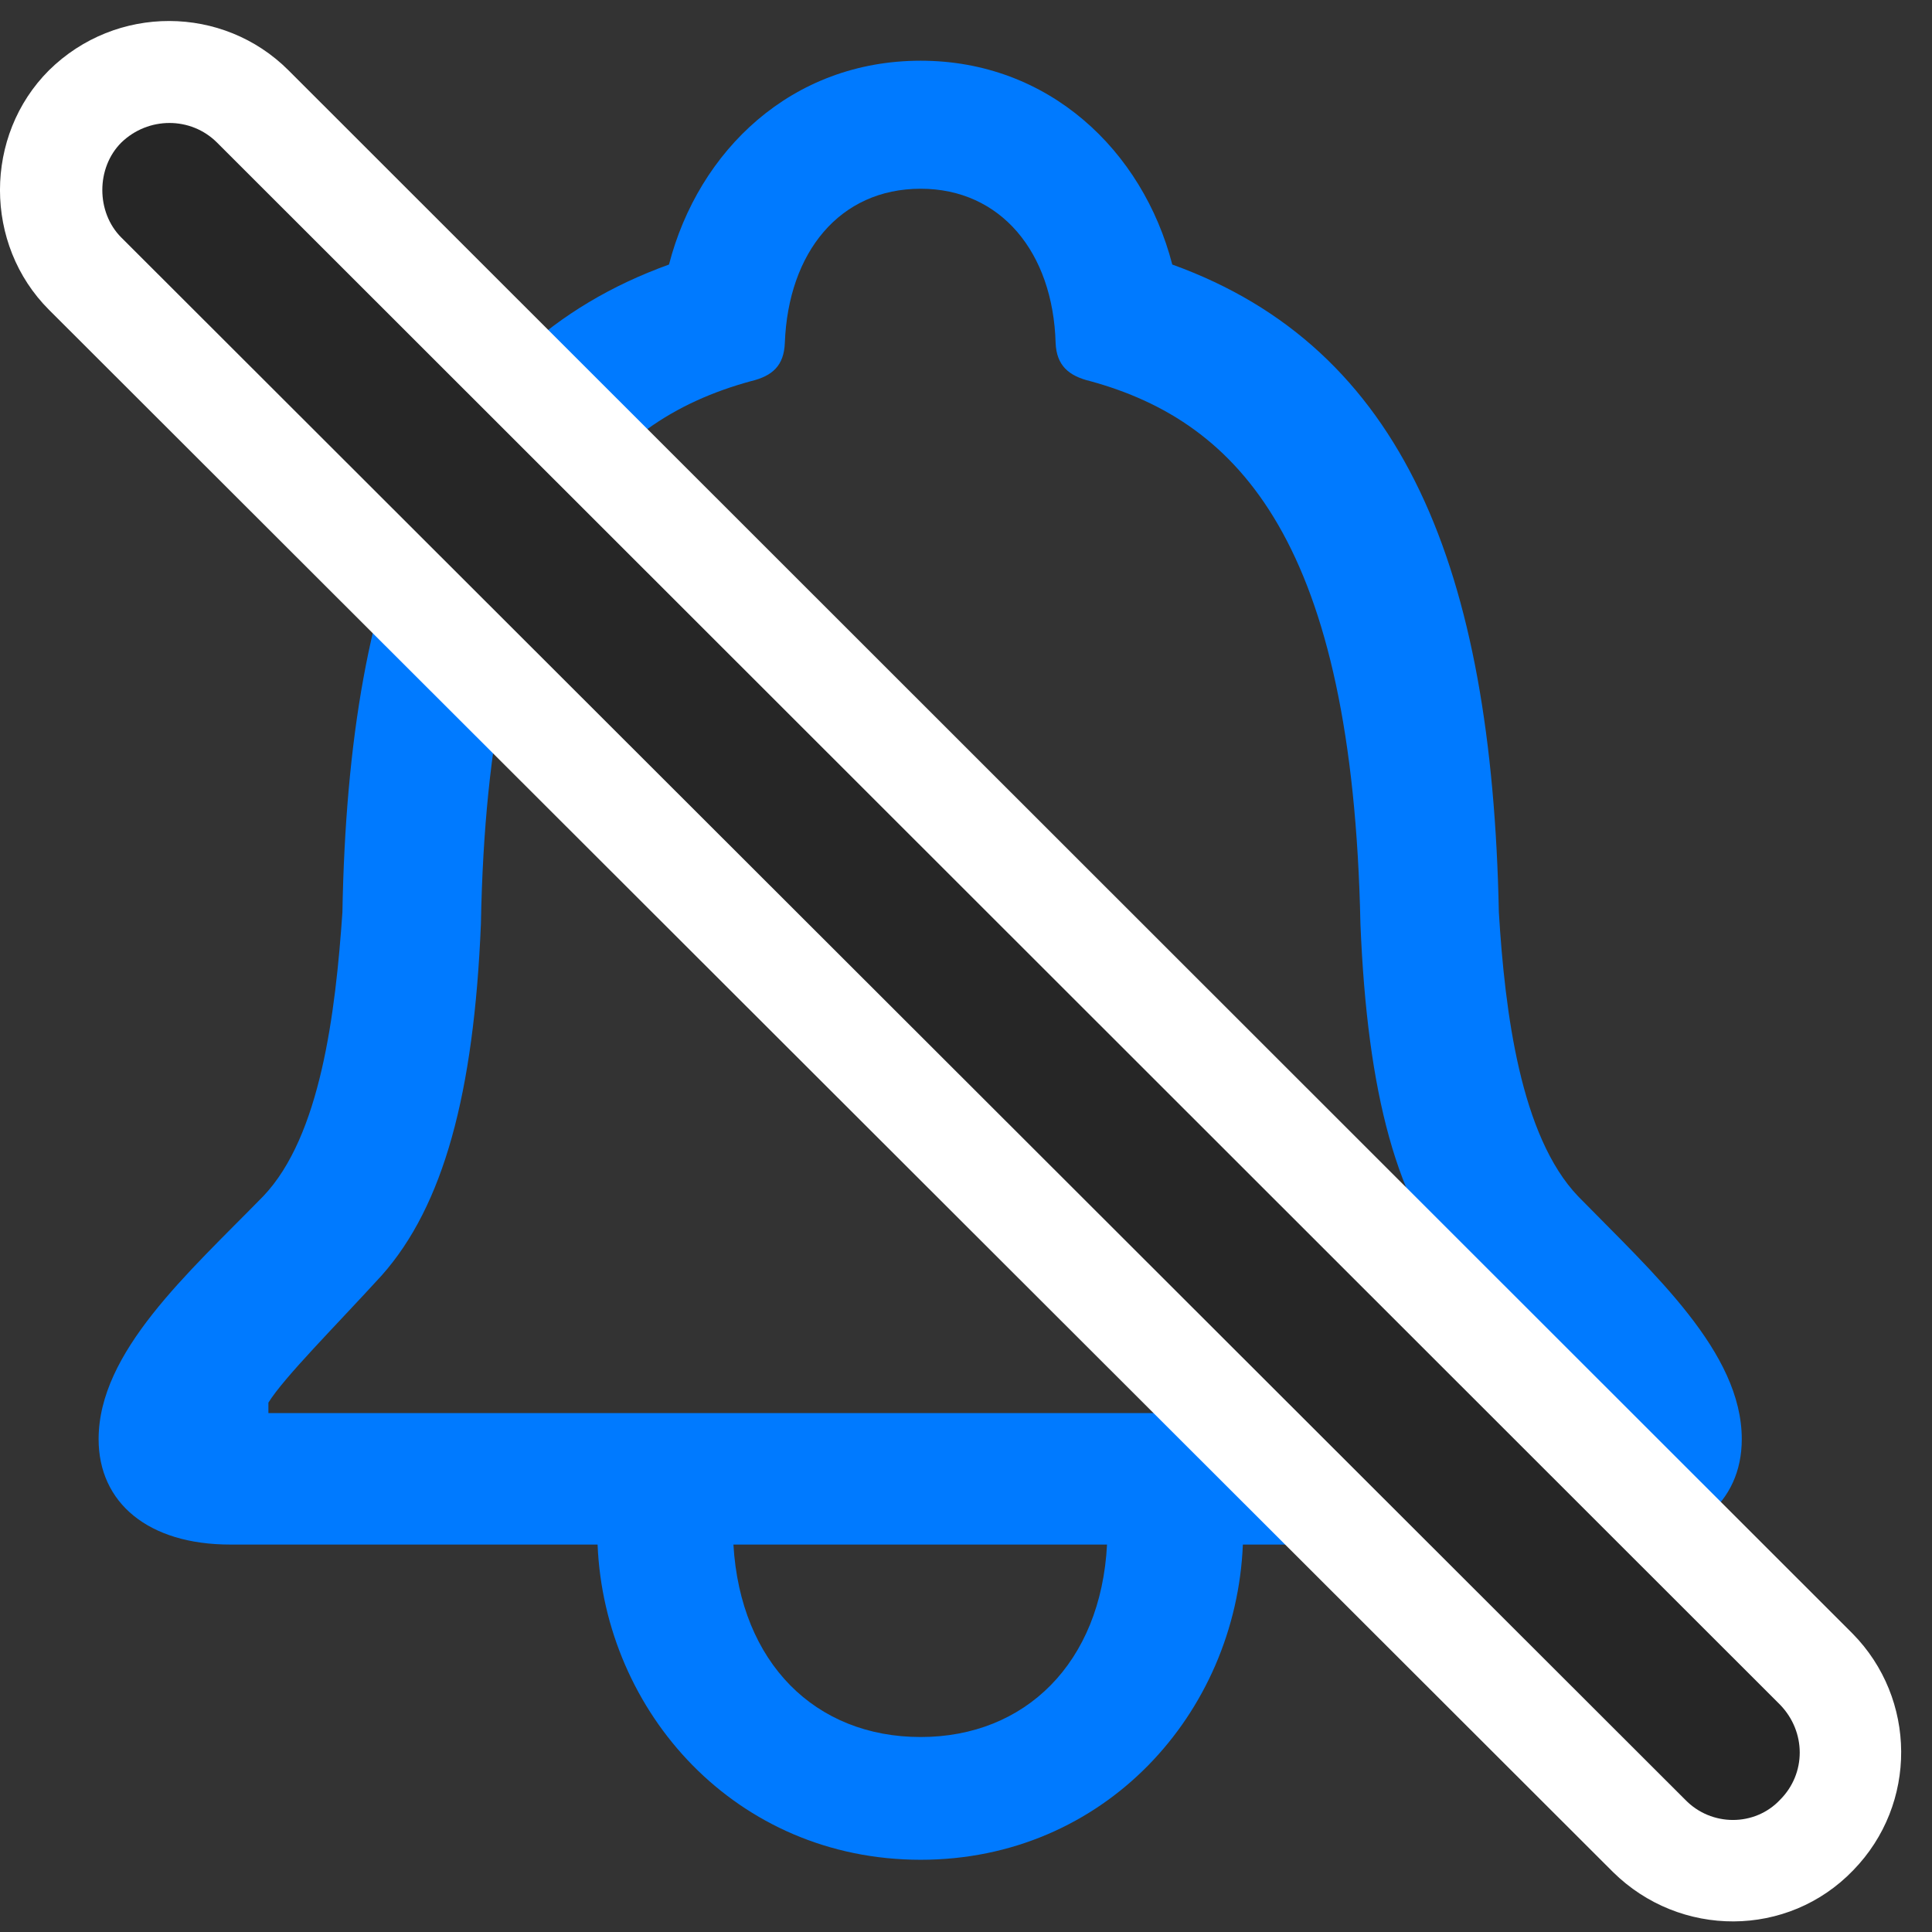 <svg width="26" height="26" viewBox="0 0 26 26" fill="none" xmlns="http://www.w3.org/2000/svg">
<rect x="0" y="0" width="26" height="26" fill="#333333" stroke="none"/>
<path d="M1.327 19.368C1.327 20.224 1.995 20.786 3.097 20.786H8.042C8.136 23.048 9.905 25.028 12.39 25.028C14.862 25.028 16.632 23.06 16.726 20.786H21.671C22.784 20.786 23.44 20.224 23.44 19.368C23.44 18.196 22.257 17.142 21.237 16.099C20.464 15.29 20.253 13.626 20.171 12.278C20.077 7.661 18.894 4.685 15.776 3.56C15.378 2.024 14.112 0.817 12.39 0.817C10.655 0.817 9.401 2.024 9.003 3.56C5.886 4.685 4.69 7.661 4.608 12.278C4.515 13.626 4.315 15.29 3.542 16.099C2.522 17.142 1.327 18.196 1.327 19.368ZM3.612 19.017V18.876C3.823 18.536 4.515 17.845 5.136 17.165C5.968 16.228 6.378 14.716 6.472 12.431C6.565 7.31 8.089 5.681 10.104 5.13C10.398 5.06 10.55 4.919 10.562 4.614C10.608 3.396 11.3 2.54 12.39 2.54C13.468 2.54 14.171 3.396 14.206 4.614C14.218 4.919 14.382 5.06 14.675 5.13C16.679 5.681 18.202 7.31 18.308 12.431C18.401 14.716 18.8 16.228 19.644 17.165C20.253 17.845 20.956 18.536 21.167 18.876V19.017H3.612ZM9.87 20.786H14.898C14.815 22.38 13.796 23.376 12.39 23.376C10.972 23.376 9.964 22.38 9.87 20.786Z" fill="#007AFF"/>
<path d="M0.659 4.169L21.706 25.192C22.608 26.083 24.061 26.083 24.94 25.169C25.808 24.278 25.796 22.86 24.929 21.982L3.882 0.946C3.003 0.067 1.562 0.056 0.659 0.946C-0.22 1.825 -0.22 3.29 0.659 4.169Z" fill="white"/>
<path d="M1.632 3.196L22.679 24.22C23.03 24.583 23.616 24.583 23.956 24.22C24.308 23.868 24.308 23.306 23.956 22.942L2.921 1.919C2.569 1.567 1.995 1.567 1.632 1.919C1.292 2.259 1.292 2.856 1.632 3.196Z" fill="black" fill-opacity="0.85"/>
</svg>
